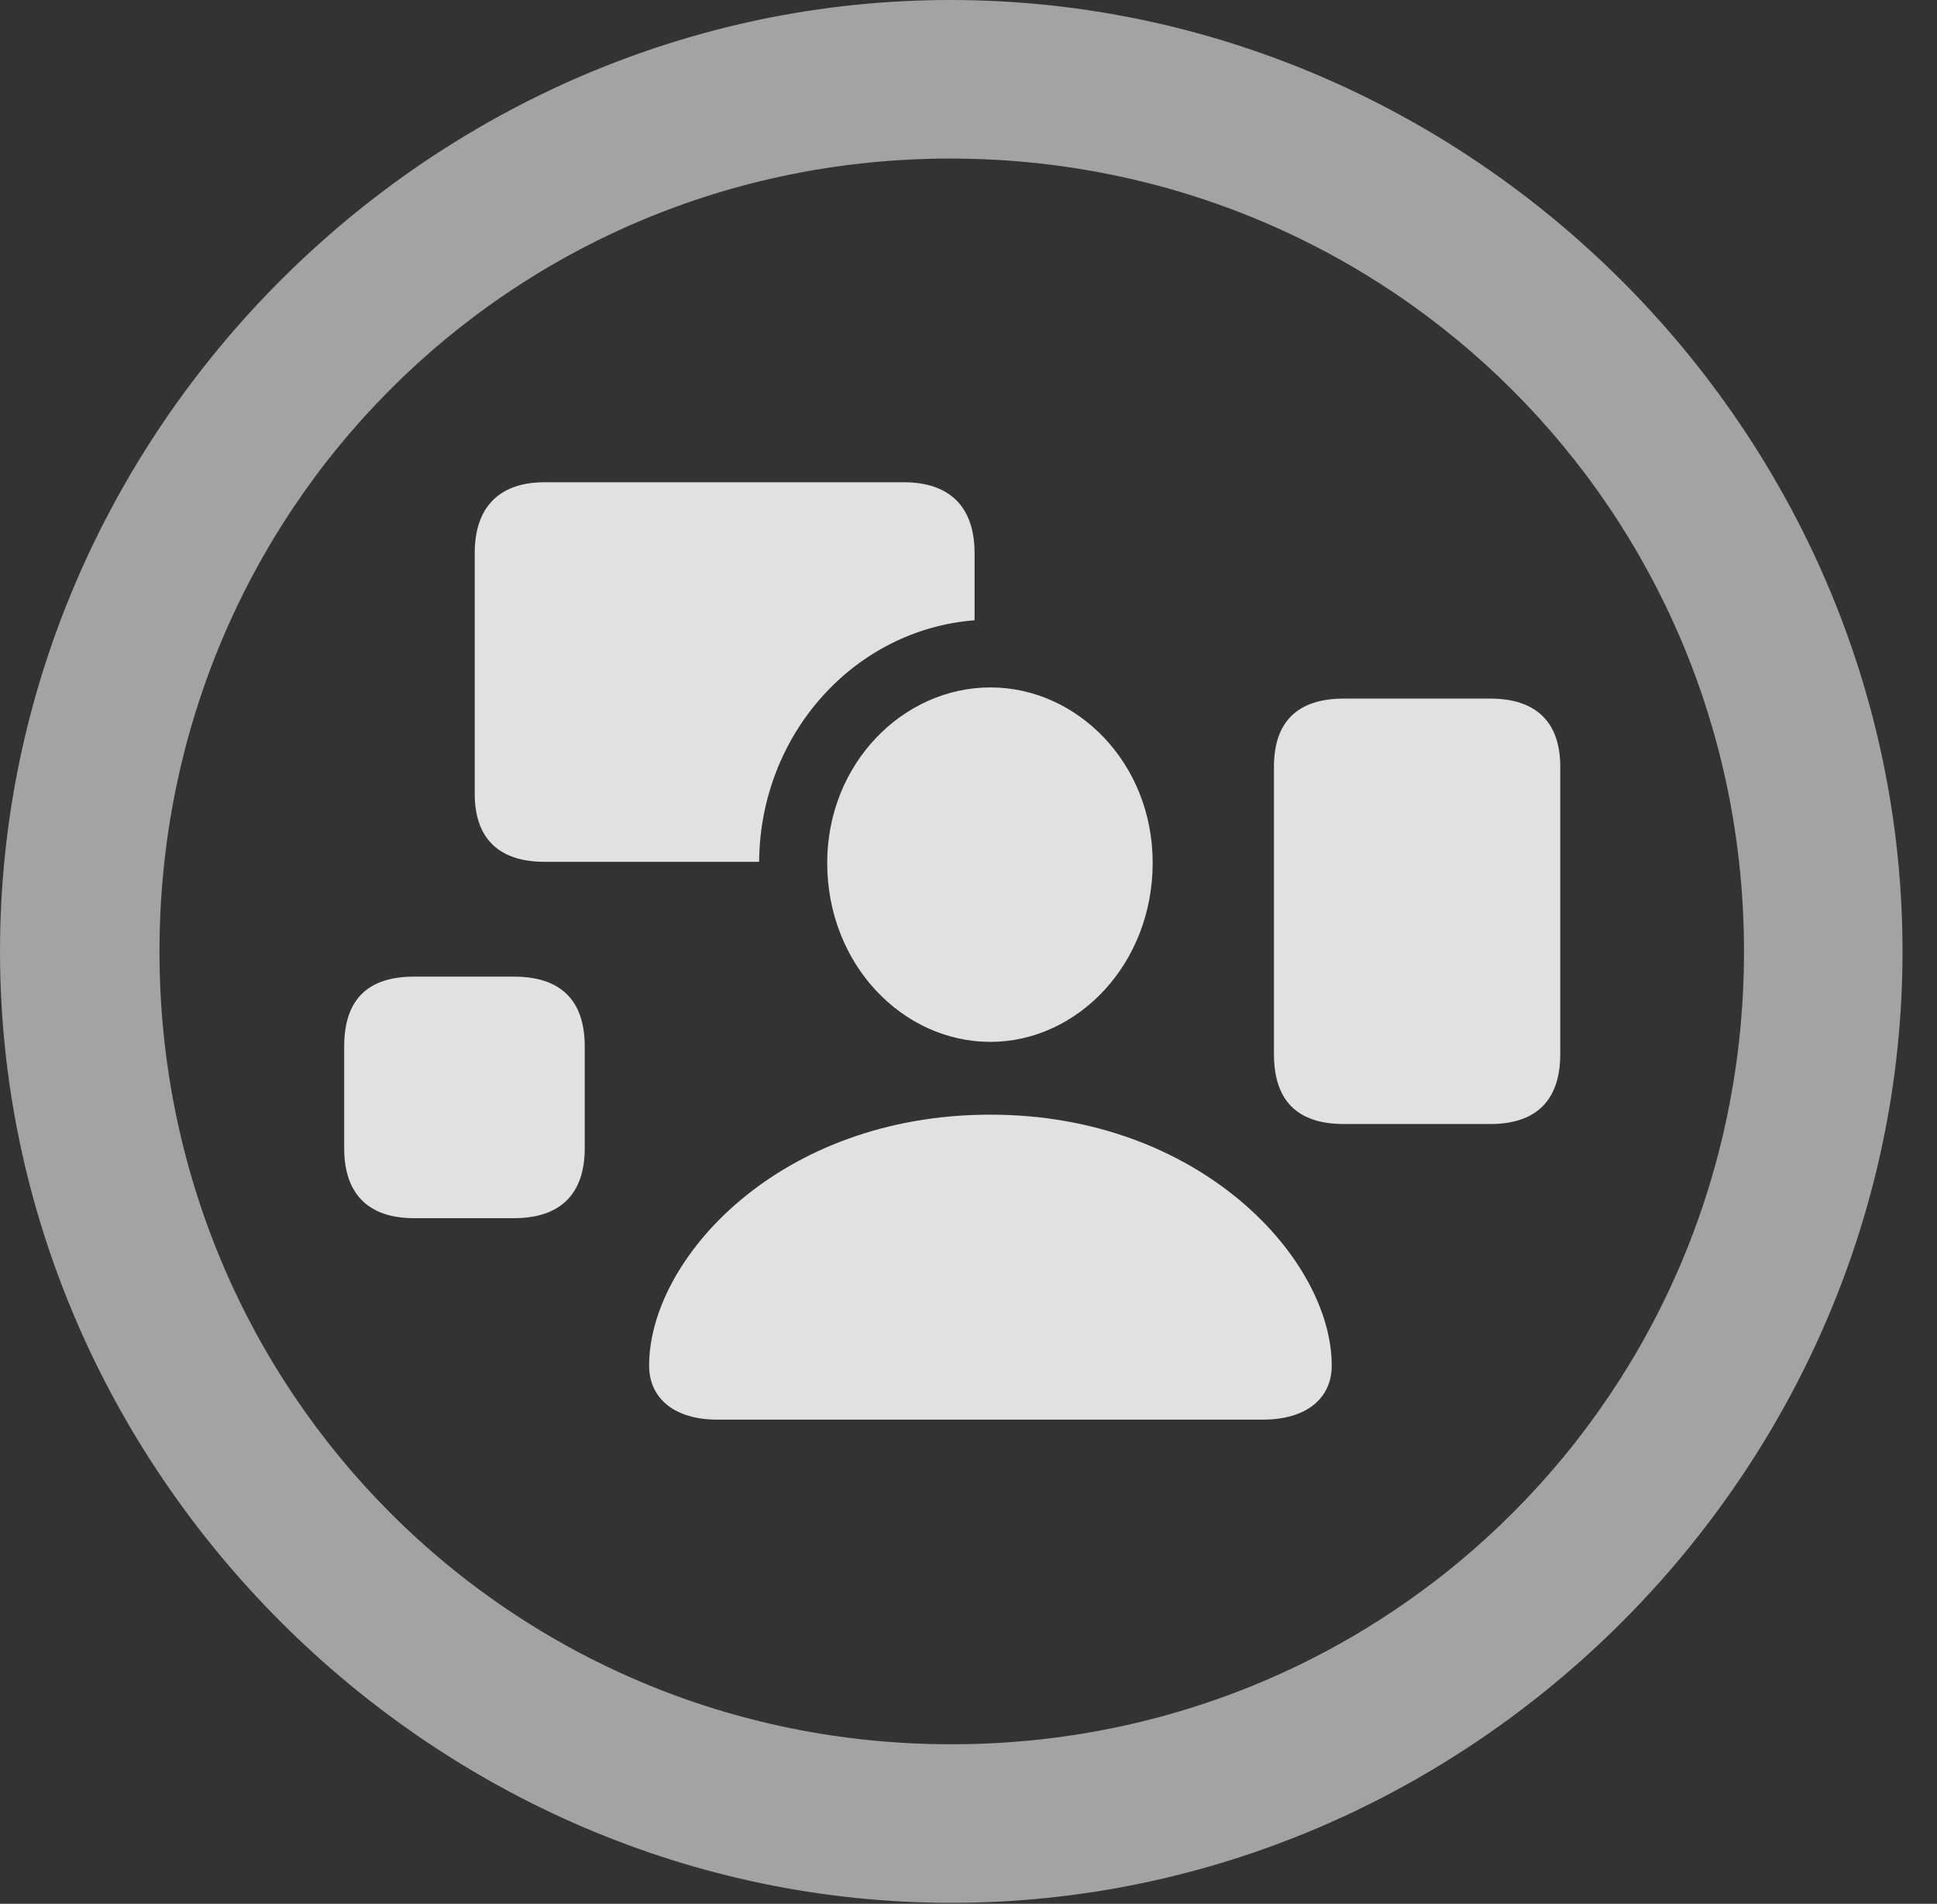 <?xml version="1.0" encoding="UTF-8"?>
<!--Generator: Apple Native CoreSVG 232.5-->
<!DOCTYPE svg
PUBLIC "-//W3C//DTD SVG 1.1//EN"
       "http://www.w3.org/Graphics/SVG/1.1/DTD/svg11.dtd">
<svg version="1.1" xmlns="http://www.w3.org/2000/svg" xmlns:xlink="http://www.w3.org/1999/xlink" width="20.283" height="19.932">
 <rect width="100%" height="100%" fill="#333333" stroke="none"/>
 <g>
  <rect height="19.932" opacity="0" width="20.283" x="0" y="0"/>
  <path d="M9.961 19.922C15.41 19.922 19.922 15.4 19.922 9.961C19.922 4.512 15.4 0 9.951 0C4.512 0 0 4.512 0 9.961C0 15.4 4.521 19.922 9.961 19.922ZM9.961 18.262C5.352 18.262 1.67 14.57 1.67 9.961C1.67 5.352 5.342 1.66 9.951 1.66C14.56 1.66 18.262 5.352 18.262 9.961C18.262 14.57 14.57 18.262 9.961 18.262Z" fill="#ffffff" fill-opacity="0.55"/>
  <path d="M5.703 9.023L7.949 9.023C7.959 7.686 8.945 6.592 10.205 6.494L10.205 5.791C10.205 5.312 9.951 5.049 9.463 5.049L5.703 5.049C5.225 5.049 4.971 5.312 4.971 5.791L4.971 8.311C4.971 8.779 5.225 9.023 5.703 9.023ZM14.072 11.768L15.605 11.768C16.084 11.768 16.338 11.523 16.338 11.035L16.338 8.027C16.338 7.559 16.084 7.314 15.605 7.314L14.072 7.314C13.584 7.314 13.34 7.559 13.34 8.027L13.34 11.035C13.34 11.523 13.584 11.768 14.072 11.768ZM4.336 12.754L5.381 12.754C5.869 12.754 6.123 12.5 6.123 12.021L6.123 10.957C6.123 10.469 5.869 10.225 5.381 10.225L4.336 10.225C3.857 10.225 3.604 10.459 3.604 10.957L3.604 12.021C3.604 12.5 3.857 12.754 4.336 12.754ZM10.371 10.908C11.279 10.908 12.07 10.098 12.07 9.033C12.07 7.988 11.279 7.197 10.371 7.197C9.453 7.197 8.662 7.998 8.662 9.033C8.662 10.098 9.453 10.908 10.371 10.908ZM7.51 14.863L13.223 14.863C13.682 14.863 13.945 14.639 13.945 14.297C13.945 13.184 12.568 11.67 10.371 11.67C8.154 11.67 6.797 13.184 6.797 14.297C6.797 14.639 7.061 14.863 7.51 14.863Z" fill="#ffffff" fill-opacity="0.85"/>
 </g>
</svg>

